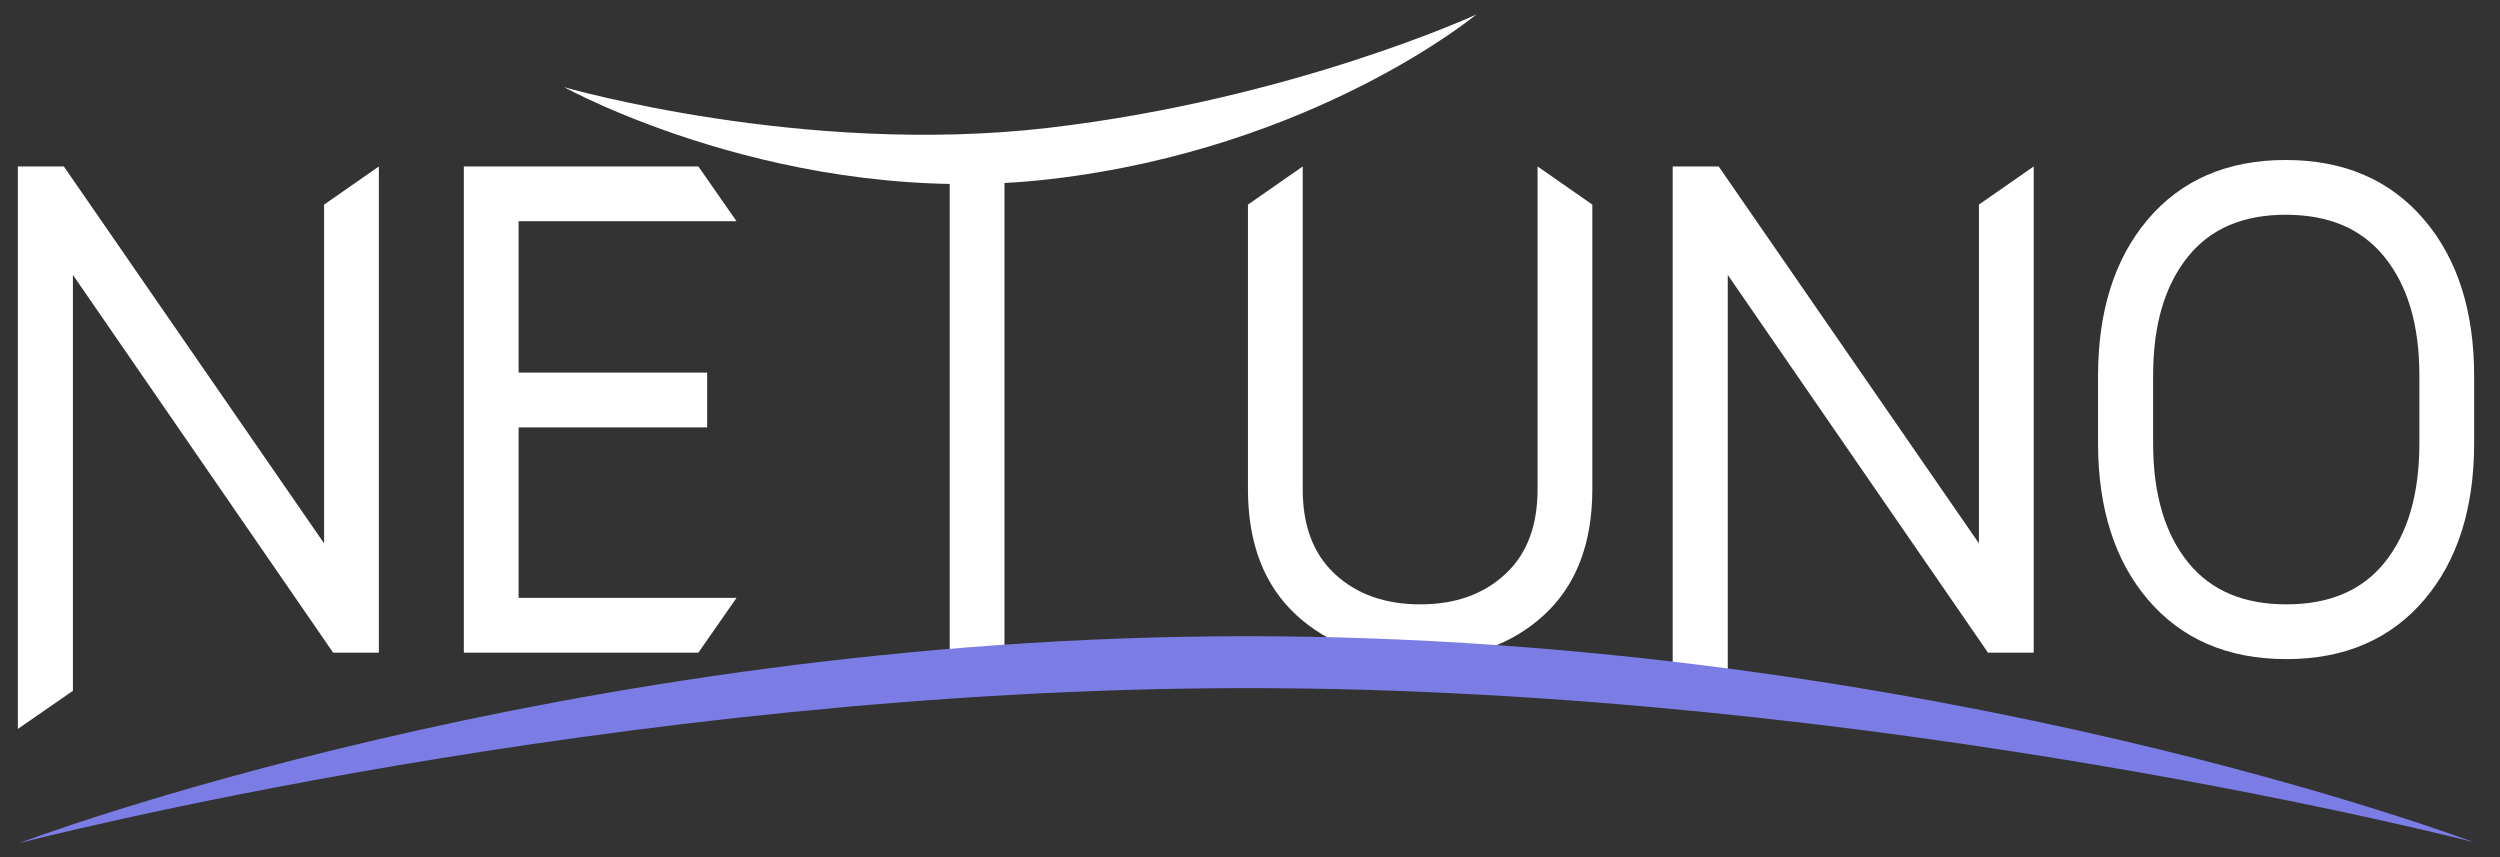 <?xml version="1.0" encoding="UTF-8" standalone="no"?>
<!DOCTYPE svg PUBLIC "-//W3C//DTD SVG 1.1//EN" "http://www.w3.org/Graphics/SVG/1.1/DTD/svg11.dtd">
<svg width="100%" height="100%" viewBox="0 0 700 240" version="1.1" xmlns="http://www.w3.org/2000/svg" xmlns:xlink="http://www.w3.org/1999/xlink" xml:space="preserve" xmlns:serif="http://www.serif.com/" style="fill-rule:evenodd;clip-rule:evenodd;stroke-linejoin:round;stroke-miterlimit:2;">
    <rect x="0" y="0" width="700" height="240" fill="#333333" stroke="none"/>
    <g transform="matrix(1,0,0,1,0,-280)">
        <g id="Artboard2" transform="matrix(1.731,0,0,1.938,11.937,-266.023)">
            <rect x="-6.897" y="281.717" width="404.466" height="123.826" style="fill:none;"/>
            <g transform="matrix(0.617,0,0,0.551,-30.717,286.773)">
                <g transform="matrix(1,0,0,1,-13.414,0)">
                    <g transform="matrix(1,0,0,1,146.346,157.008)">
                        <path d="M-9.357,-23.655L-77.582,-122.485L-89.644,-122.485L-89.644,25L-75.206,15L-75.206,-94.045L-6.984,5L5,5L5,-122.485L-9.357,-112.485L-9.357,-23.655Z" style="fill:white;"/>
                    </g>
                    <g transform="matrix(1,0,0,1,241.883,102.944)">
                        <path d="M-4.47,-0.002L-4.47,-14.359L-53.904,-14.359C-53.904,-14.359 -53.904,-54.065 -53.904,-54.065C-53.904,-54.065 3.23,-54.065 3.23,-54.065L-6.77,-68.422L-68.261,-68.422L-68.261,59.063L-6.77,59.063L3.23,44.706L-53.904,44.706C-53.904,44.706 -53.904,-0.002 -53.904,-0.002C-53.904,-0.002 -4.47,-0.002 -4.47,-0.002Z" style="fill:white;"/>
                    </g>
                    <g transform="matrix(-1,0,0,1,565.833,-28.469)">
                        <rect x="250.473" y="62.992" width="14.357" height="127.485" style="fill:white;"/>
                    </g>
                    <g transform="matrix(1,0,0,1,460.12,158.702)">
                        <path d="M9.357,-114.179L-5,-124.179L-5,-39.538C-5,-30.095 -7.703,-22.655 -13.413,-17.336C-19.192,-11.954 -26.659,-9.357 -35.745,-9.357C-44.883,-9.357 -52.378,-11.951 -58.158,-17.335L-58.158,-17.336C-63.87,-22.655 -66.572,-30.096 -66.572,-39.538L-66.572,-124.179L-80.929,-114.179L-80.929,-39.538C-80.929,-25.157 -76.563,-14.203 -68.219,-6.527C-59.952,1.08 -49.155,5 -35.745,5C-22.457,5 -11.704,1.102 -3.406,-6.475C4.97,-14.121 9.357,-25.091 9.357,-39.538C9.357,-39.538 9.357,-114.179 9.357,-114.179Z" style="fill:white;"/>
                    </g>
                    <g transform="matrix(1,0,0,1,580.188,157.008)">
                        <path d="M-9.357,-23.654L-77.582,-122.485L-89.645,-122.485L-89.645,12L-75.206,12L-75.206,-94.045L-6.984,5L5,5L5,-122.485L-9.357,-112.485L-9.357,-23.654Z" style="fill:white;"/>
                    </g>
                    <g transform="matrix(1,0,0,1,695.656,107.06)">
                        <path d="M5,-17.59C5,-34.784 0.546,-48.391 -8.052,-58.51L-8.052,-58.511C-16.898,-68.919 -28.976,-74.232 -44.38,-74.232C-59.856,-74.232 -71.923,-68.907 -80.684,-58.491L-80.684,-58.491C-89.19,-48.376 -93.599,-34.776 -93.599,-17.59L-93.599,0C-93.599,17.253 -89.156,30.872 -80.588,40.96C-71.774,51.339 -59.683,56.642 -44.219,56.642C-28.808,56.642 -16.756,51.338 -7.965,40.954L-7.965,40.953C0.571,30.867 5,17.25 5,0C5,0 5,-17.59 5,-17.59ZM-9.357,0C-9.357,13.229 -12.319,23.735 -18.566,31.423C-24.533,38.763 -33.127,42.285 -44.219,42.285C-55.315,42.285 -63.922,38.748 -69.913,31.38L-69.913,31.38C-76.184,23.669 -79.16,13.178 -79.16,0C-79.16,0 -79.16,-17.752 -79.16,-17.752C-79.16,-30.828 -76.194,-41.267 -69.947,-48.979L-69.947,-48.979C-63.985,-56.339 -55.42,-59.875 -44.38,-59.875C-33.279,-59.875 -24.657,-56.334 -18.64,-48.964C-12.348,-41.256 -9.357,-30.821 -9.357,-17.752L-9.357,0Z" style="fill:white;"/>
                    </g>
                </g>
                <g transform="matrix(0.99,0.141,0.141,-0.99,366.888,168.674)">
                    <path d="M-1.234,-2.837C162.731,20.584 322.971,2.57 322.971,2.57C322.971,2.57 174.158,35.968 -3.159,10.639C-180.476,-14.689 -313.983,-88.448 -313.983,-88.448C-313.983,-88.448 -165.199,-26.258 -1.234,-2.837Z" style="fill:rgb(123,125,229);"/>
                </g>
                <g transform="matrix(-0.392,0.009,0.006,0.256,313.102,10.165)">
                    <path d="M0.296,55.653C164.261,79.074 322.971,2.57 322.971,2.57C322.971,2.57 176.643,133.453 -0.674,108.125C-177.991,82.797 -287.884,-50.367 -287.884,-50.367C-287.884,-50.367 -163.669,32.232 0.296,55.653Z" style="fill:white;"/>
                </g>
            </g>
        </g>
    </g>
</svg>
